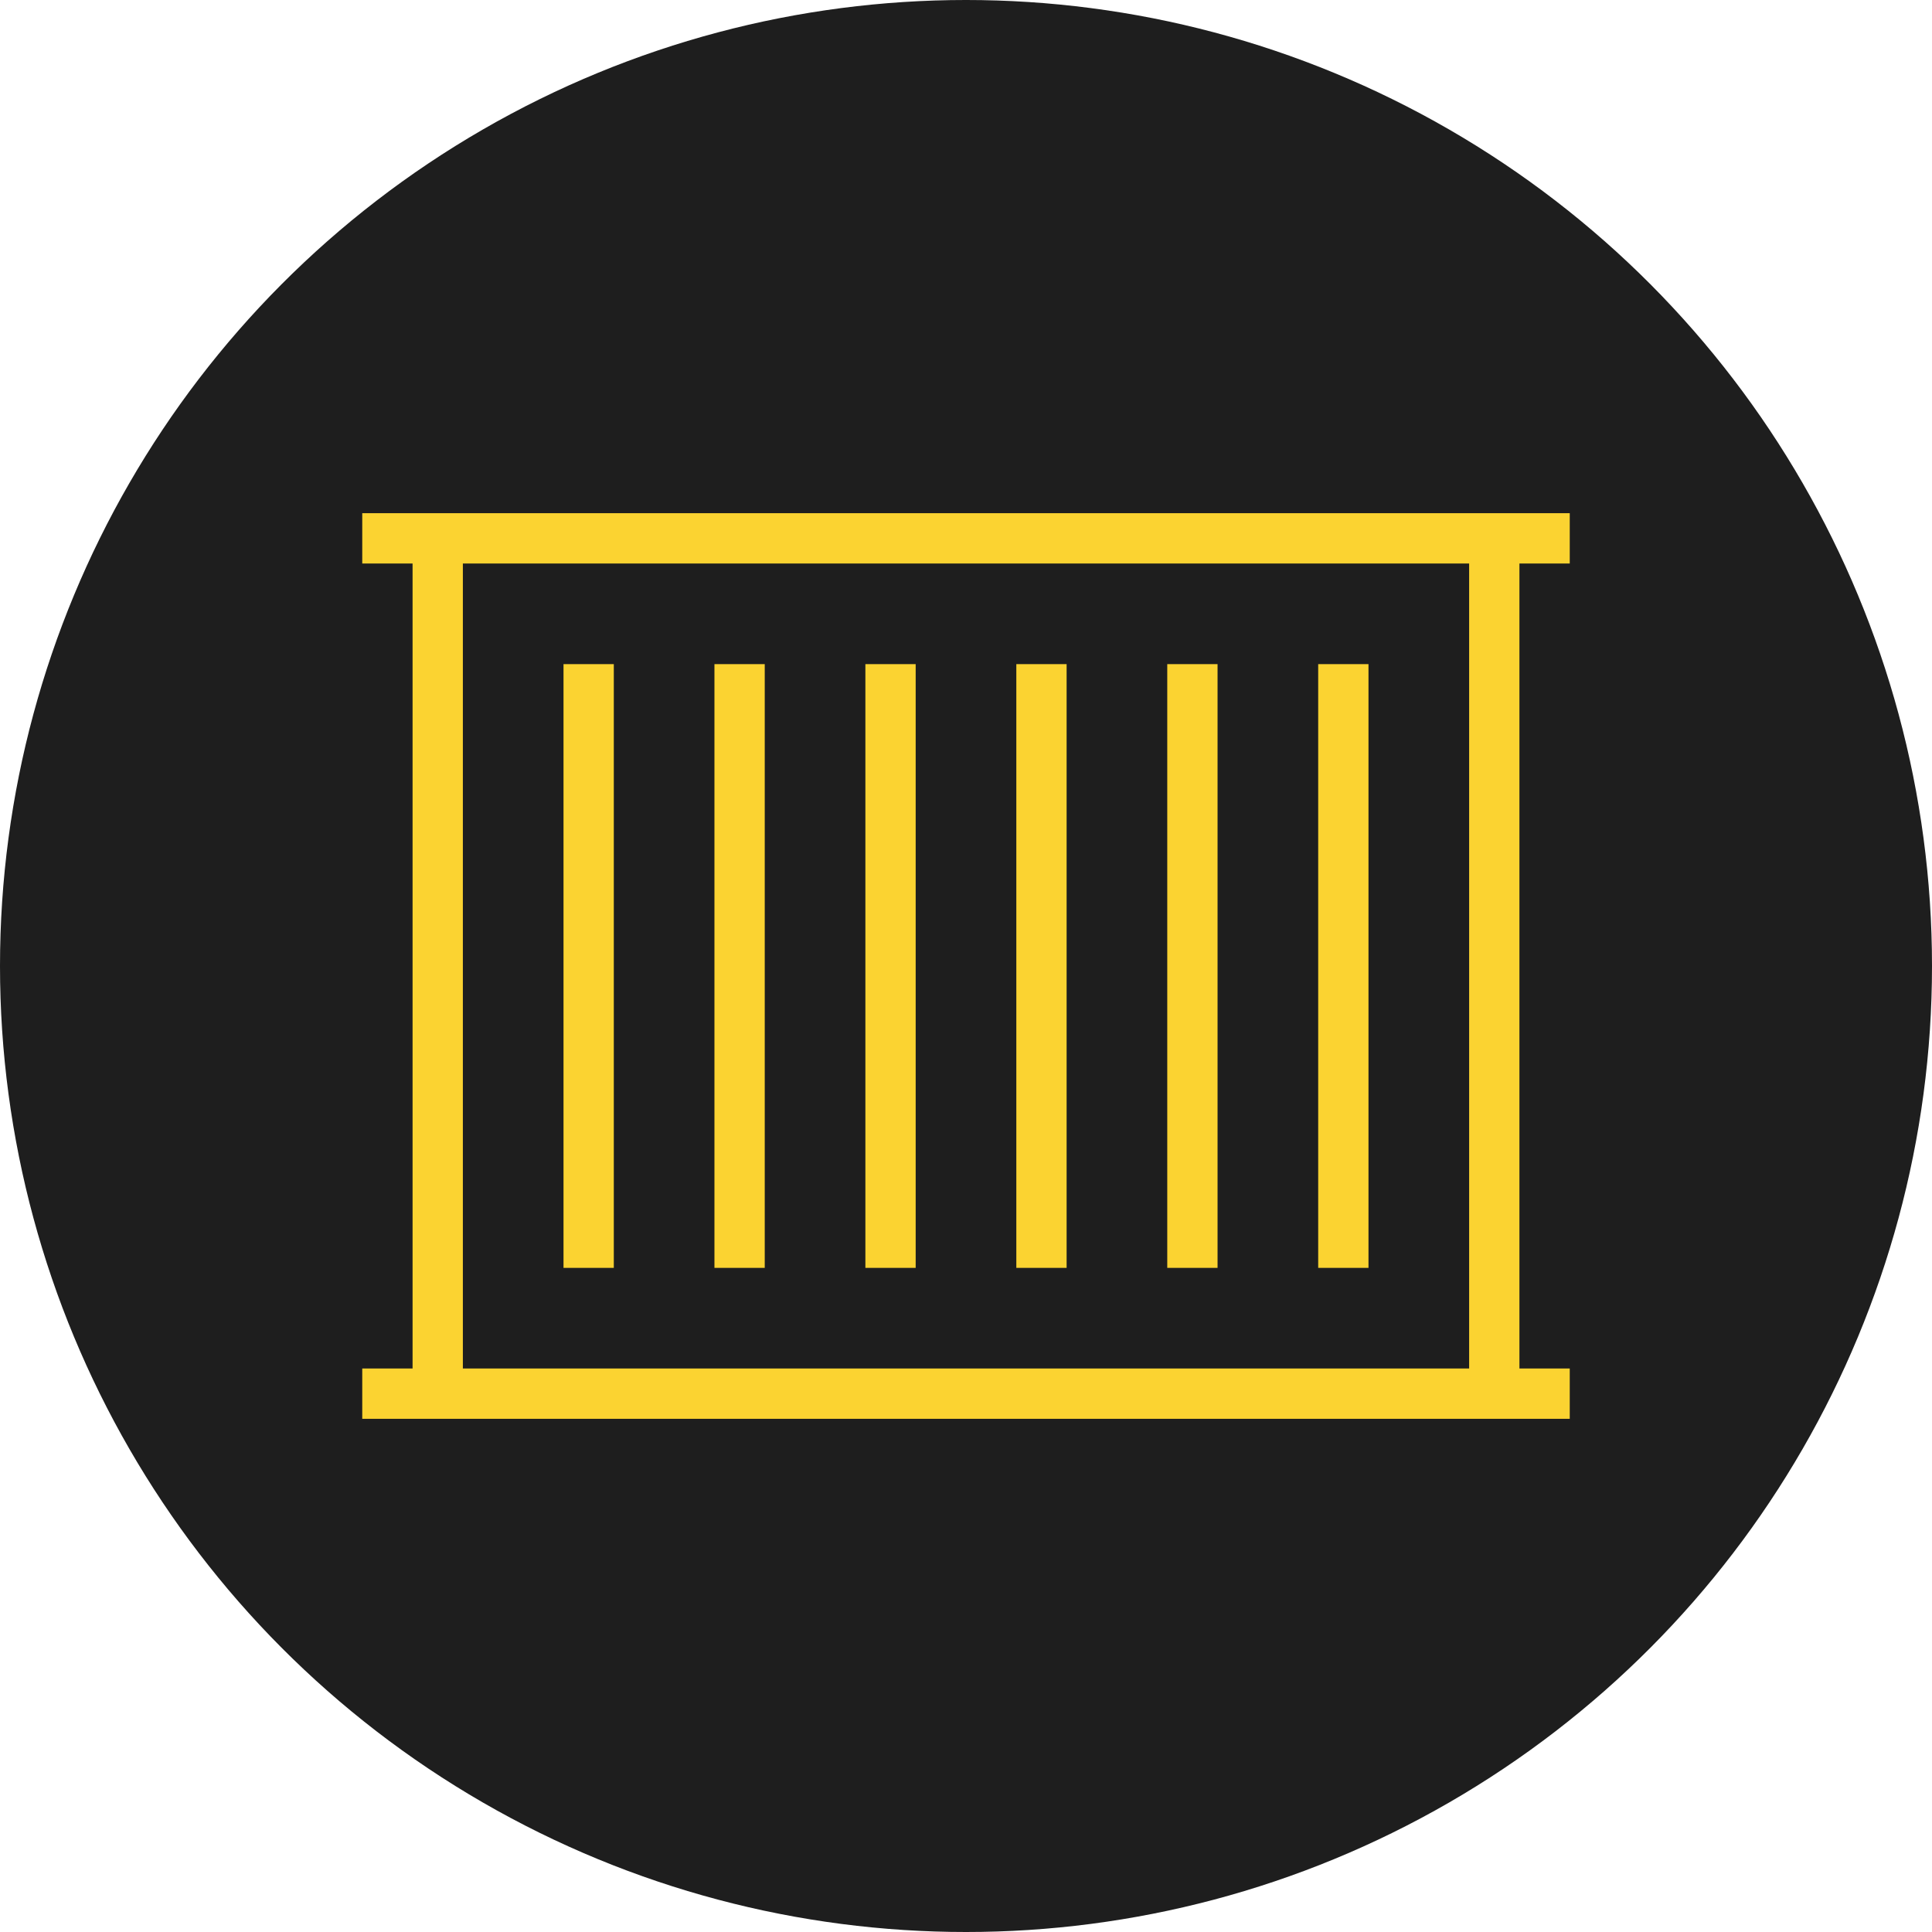 <svg width="64" height="64" viewBox="0 0 64 64" fill="none" xmlns="http://www.w3.org/2000/svg">
<circle cx="32" cy="32" r="32" fill="#1E1E1E"/>
<path d="M52 18.667V17H12V18.667H13.667V45.333H12V47H52V45.333H50.333V18.667H52ZM48.667 45.333H15.333V18.667H48.667V45.333ZM35.333 42H33.667V22H35.333V42ZM40.333 42H38.667V22H40.333V42ZM45.333 42H43.667V22H45.333V42ZM30.333 42H28.667V22H30.333V42ZM25.333 42H23.667V22H25.333V42ZM18.667 42V22H20.333V42H18.667Z" fill="#FBD331"/>
</svg>
